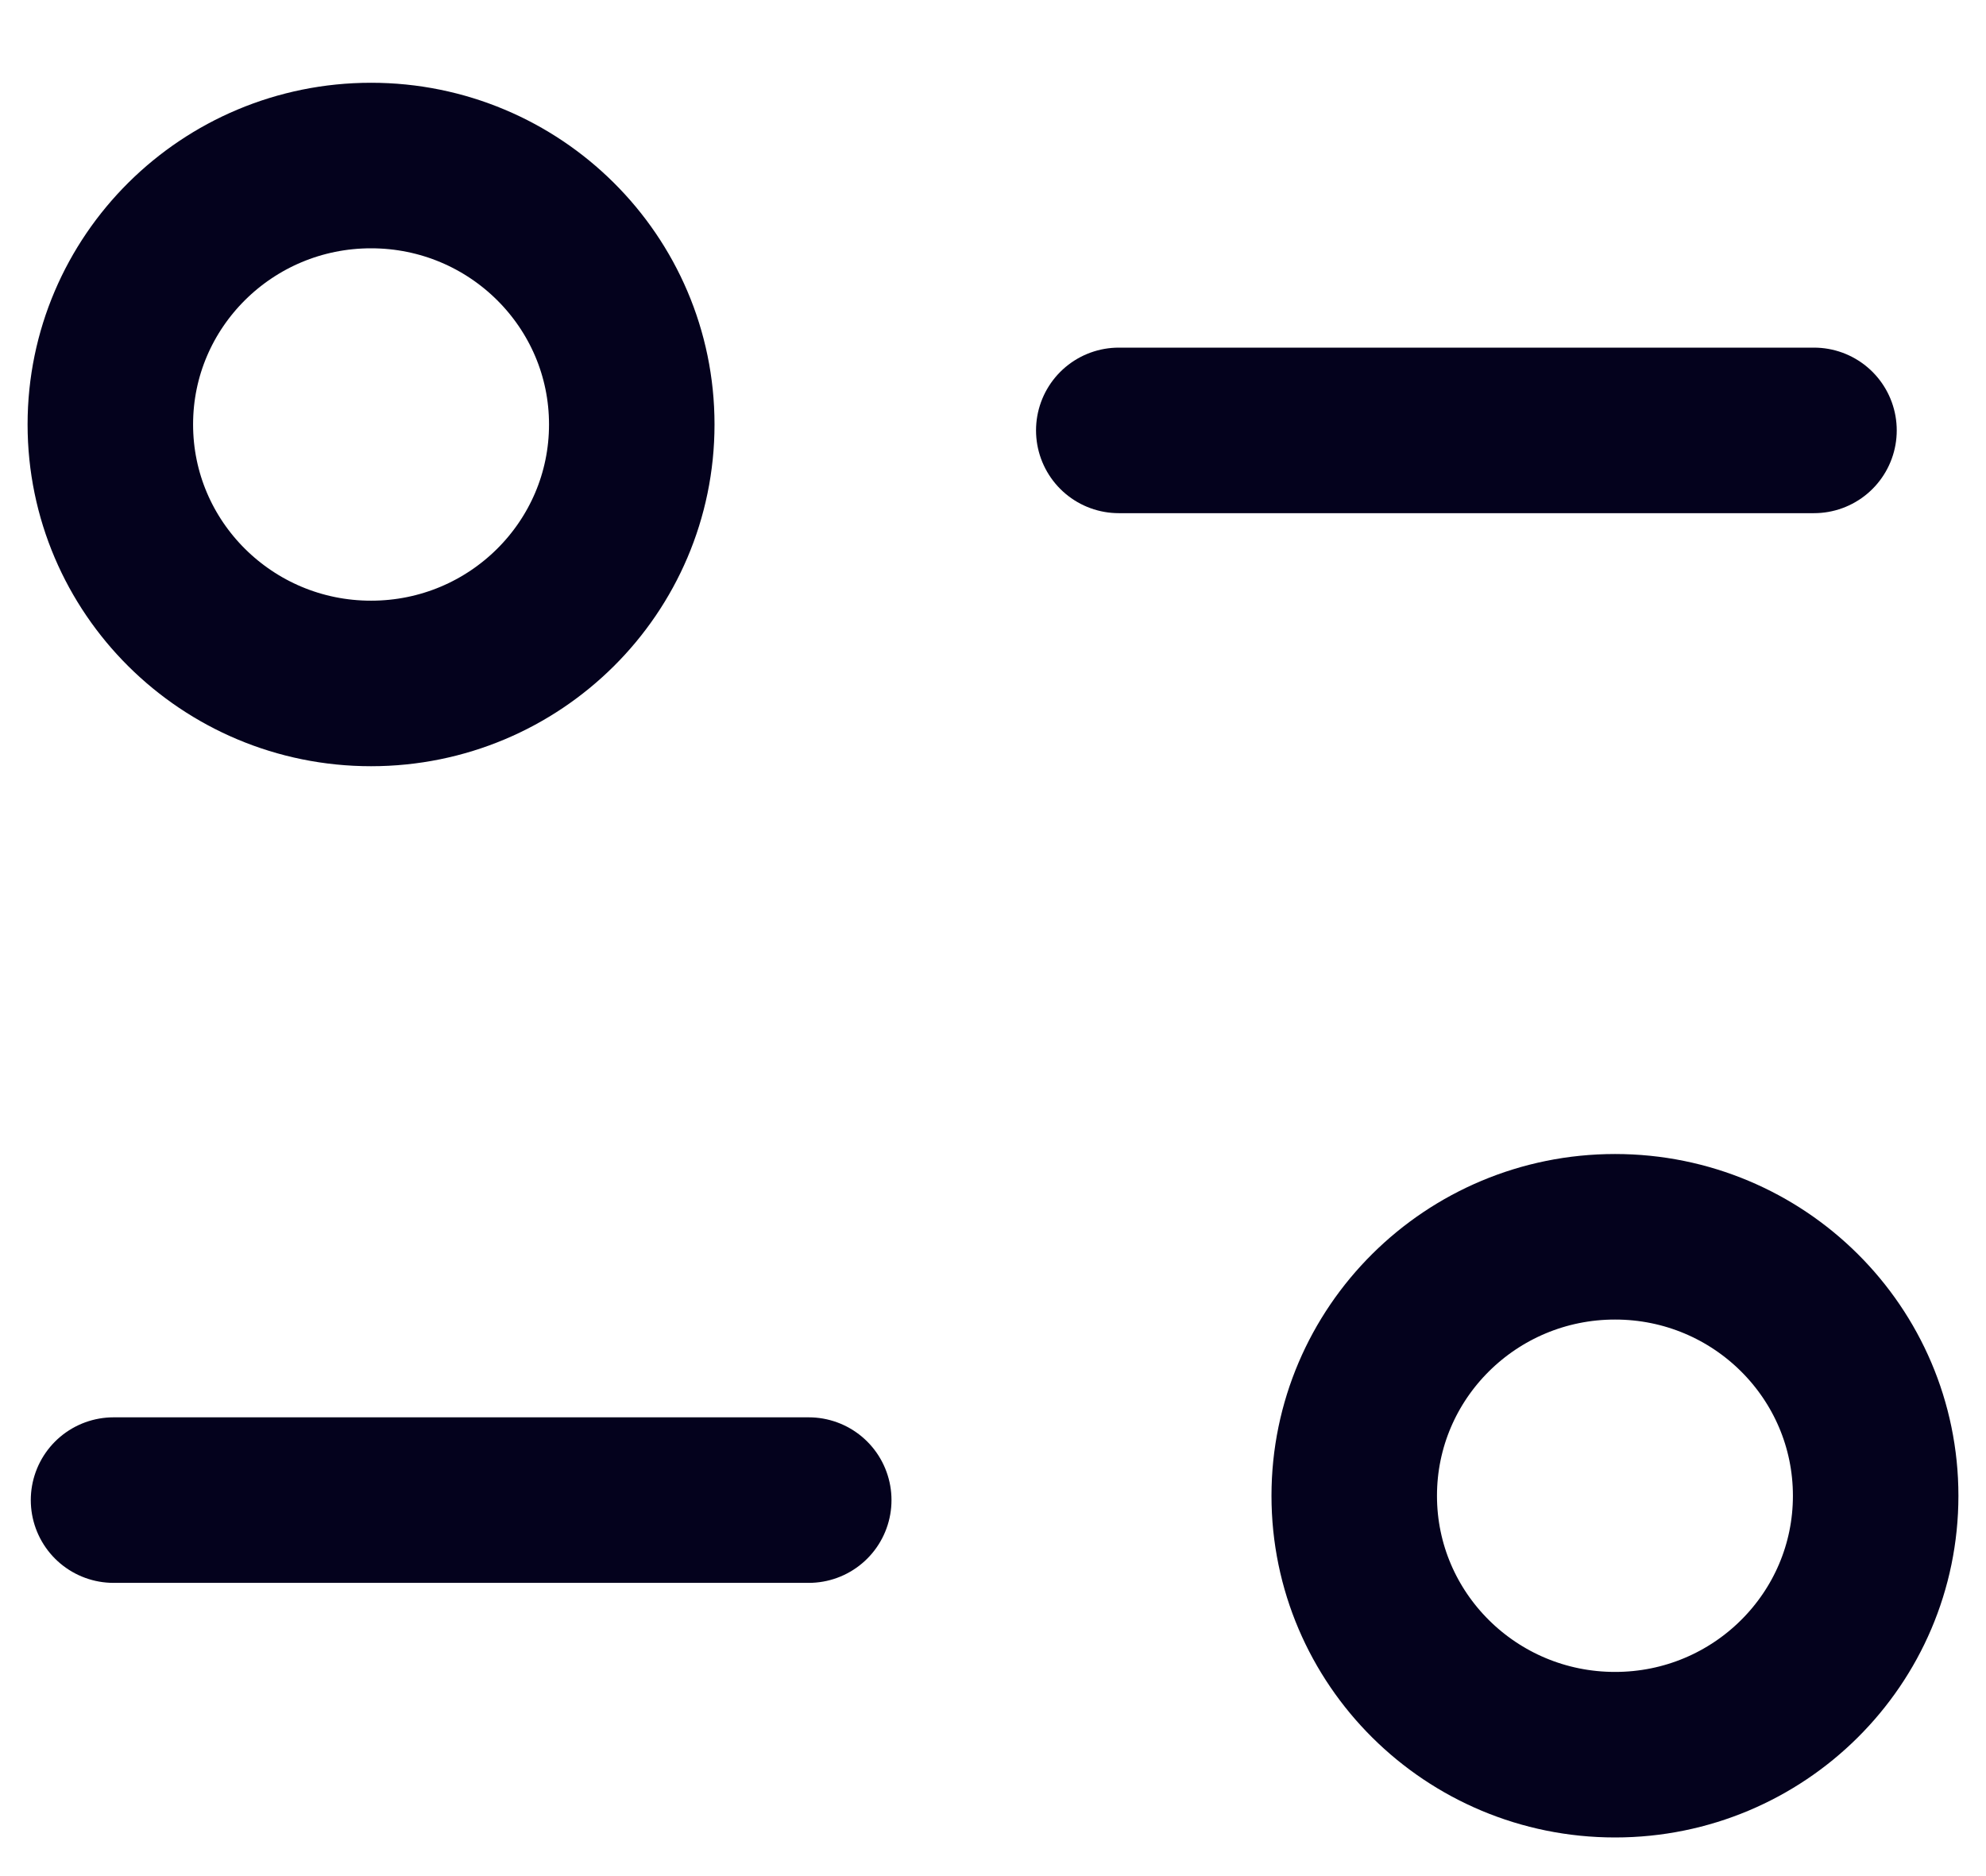 <svg width="18" height="17" viewBox="0 0 18 17" fill="none" xmlns="http://www.w3.org/2000/svg">
<path d="M7.33 13.593H1.029" stroke="#04021D" stroke-width="1.5" stroke-linecap="round" stroke-linejoin="round"/>
<path d="M10.14 3.9H16.441" stroke="#04021D" stroke-width="1.5" stroke-linecap="round" stroke-linejoin="round"/>
<path fill-rule="evenodd" clip-rule="evenodd" d="M5.726 3.846C5.726 2.551 4.668 1.5 3.363 1.5C2.058 1.5 1 2.551 1 3.846C1 5.142 2.058 6.193 3.363 6.193C4.668 6.193 5.726 5.142 5.726 3.846Z" stroke="#04021D" stroke-width="1.5" stroke-linecap="round" stroke-linejoin="round"/>
<path fill-rule="evenodd" clip-rule="evenodd" d="M17 13.554C17 12.258 15.943 11.207 14.638 11.207C13.332 11.207 12.274 12.258 12.274 13.554C12.274 14.849 13.332 15.9 14.638 15.9C15.943 15.9 17 14.849 17 13.554Z" stroke="#04021D" stroke-width="1.5" stroke-linecap="round" stroke-linejoin="round"/>
</svg>
